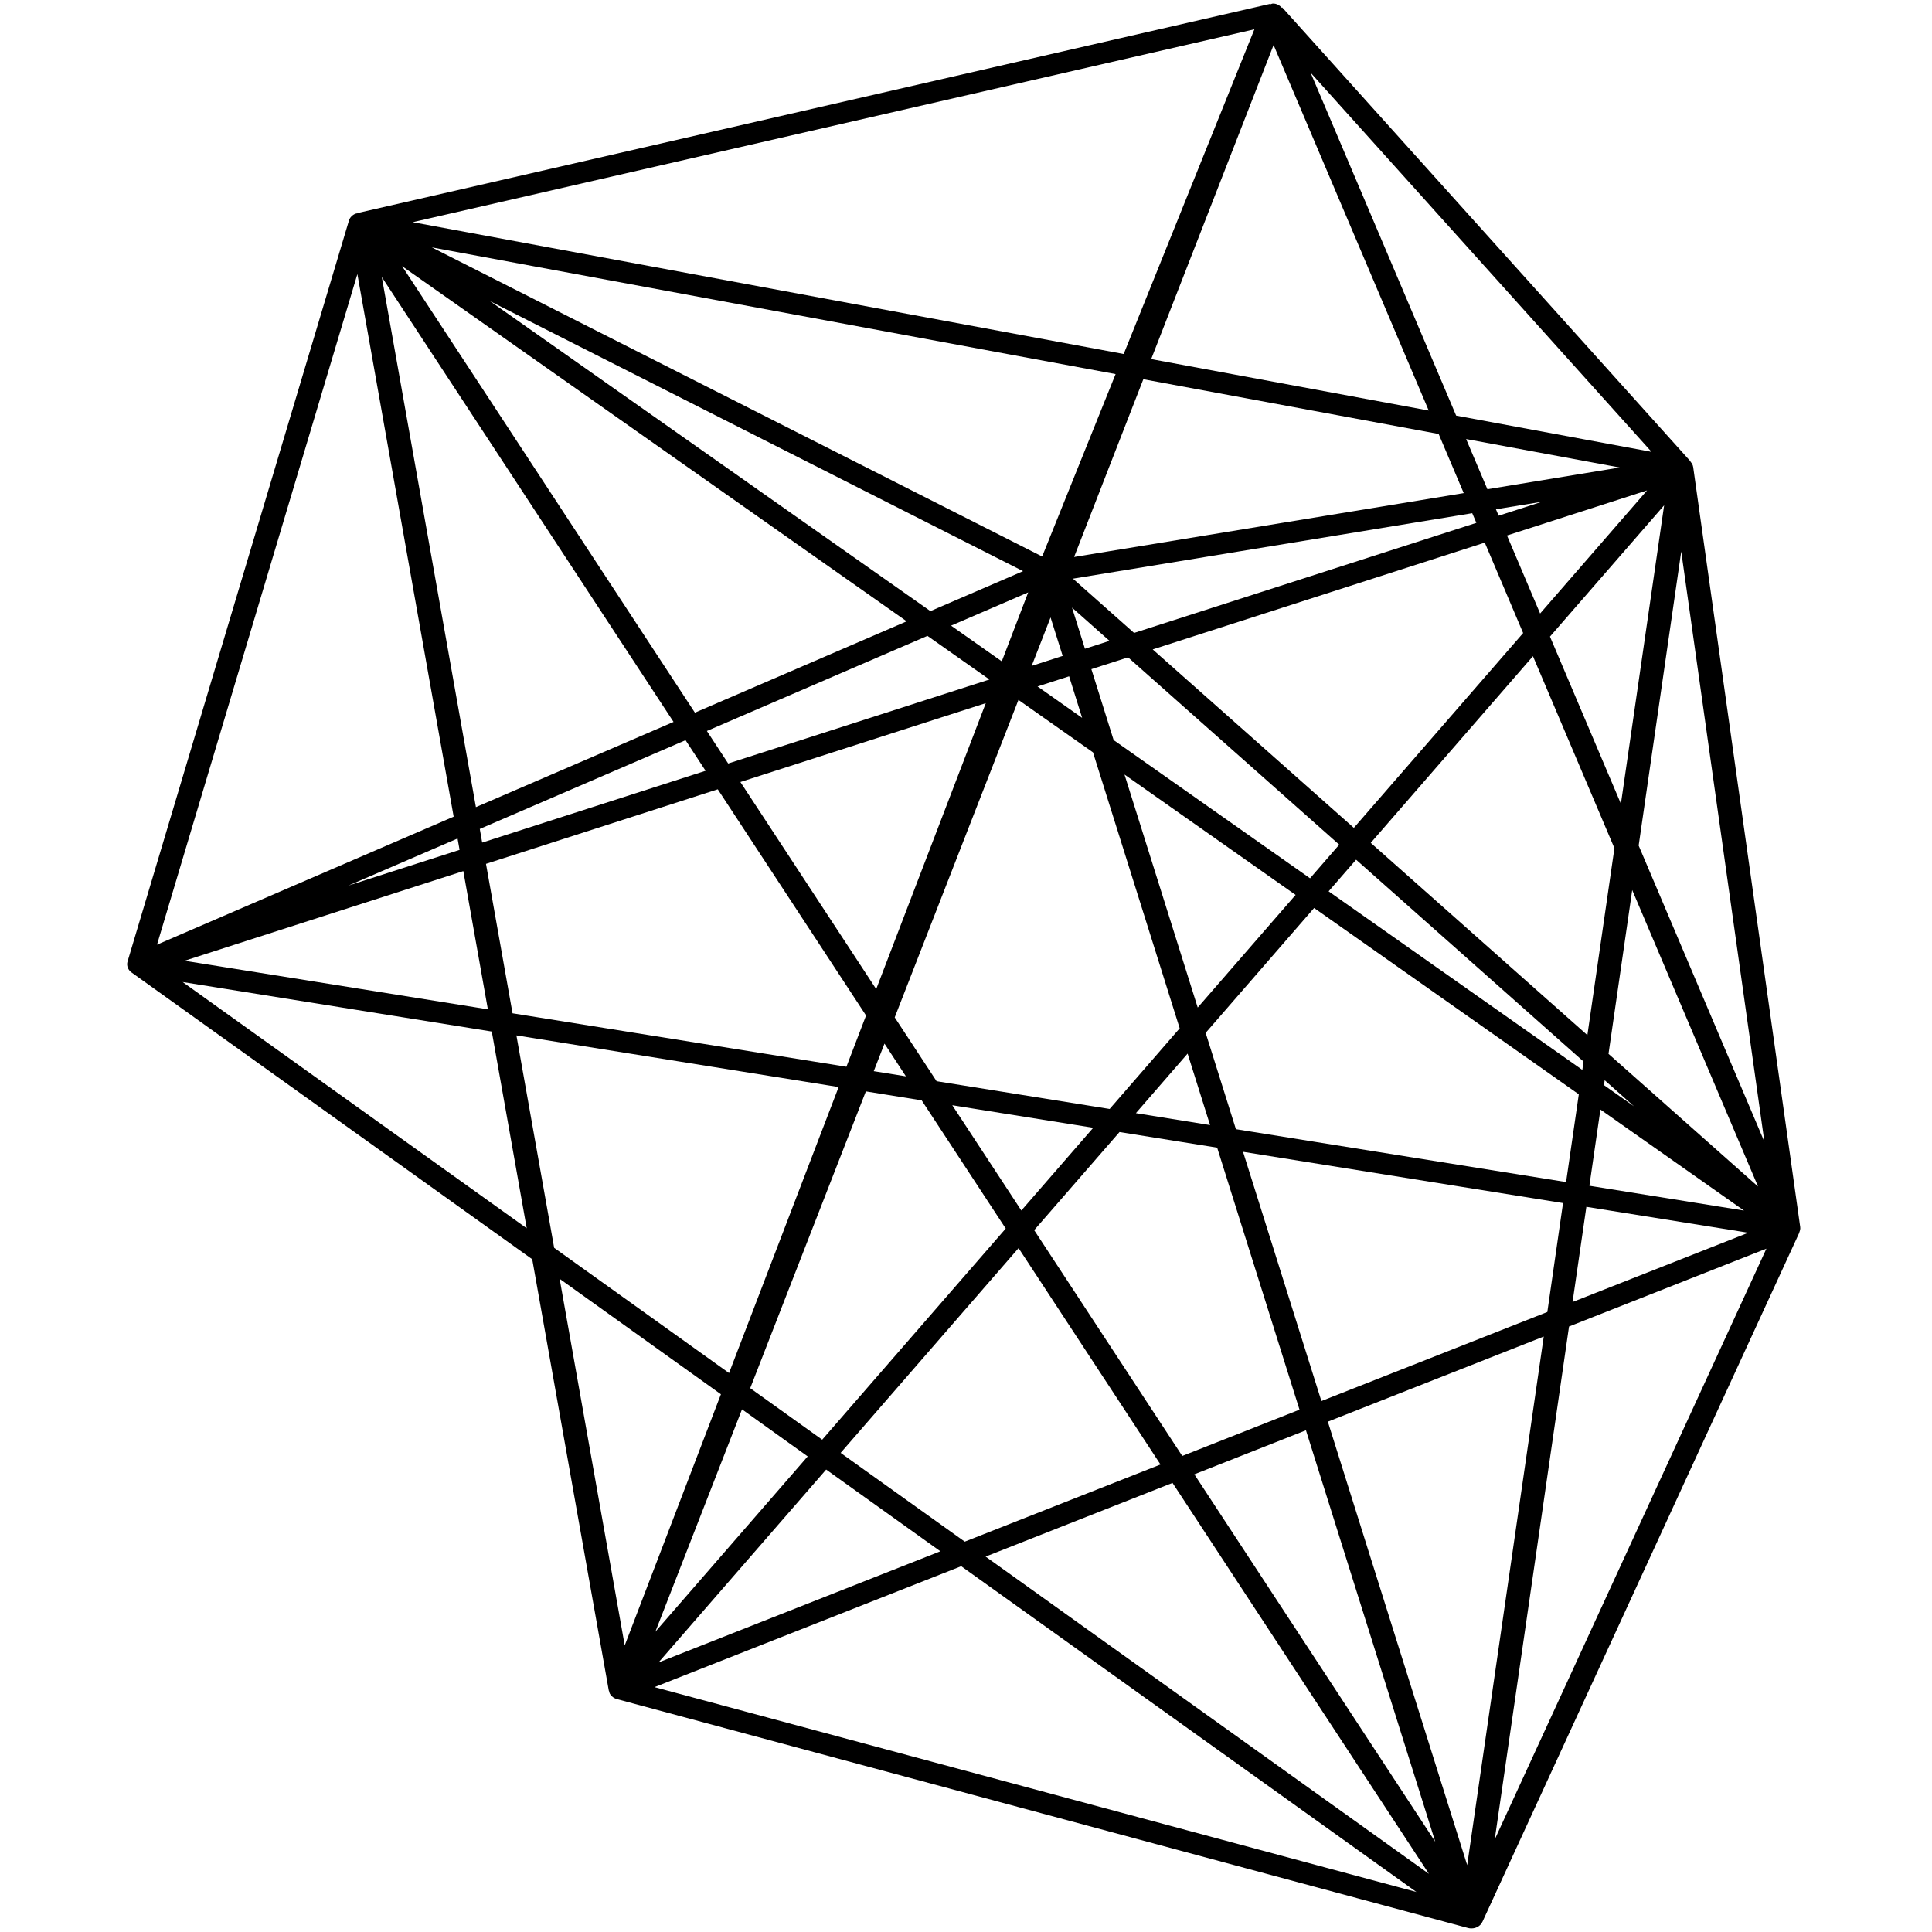 <svg xmlns="http://www.w3.org/2000/svg" width="48" height="48" viewBox="0 0 48 48">
    <path d="M42.065 11.598c-.007-.049-.033-.091-.067-.129l.005-.003L31.858.186l-.01.007c-.055-.06-.128-.105-.218-.105h-.004c-.024 0-.043.013-.066.019l-.003-.011L8.879 5.294l.002.006c-.014.003-.03.002-.042.007-.084.031-.147.096-.17.174l-5.5 18.407c-.03.1.009.208.1.273l9.954 7.125 1.903 10.72.004-.001c.005.027.01.054.024.079.037.063.1.111.178.131l21.142 5.686c.028.008.056.01.085.01.106 0 .207-.052.259-.14.005-.008.005-.015.008-.023l.004.001 7.876-17.129-.004-.001c.018-.041.03-.085.024-.132l-2.66-18.889zM11.92 20.595l5.112-2.205.498.76-5.55 1.784-.06-.339zm-.502.52l-2.764.888 2.714-1.17.05.282zm25.748-8.462l1.144-.187-1.077.346-.067-.159zm-11.534 3.89l.469-1.203.301.956-.77.248zm.93.26l.323 1.032-1.108-.78.784-.252zm.073-1.706l.93.825-.61.196-.32-1.02zm.022-.72l9.92-1.627.103.24-8.504 2.735-1.52-1.349zm-1.112.341l-.656 1.713-1.26-.887 1.916-.826zm-2.429.465L12.174 7.482l13.244 6.708-2.302.993zm-1.141 10.745l.532.813-.799-.128.267-.685zm.254-.651l3.074-7.888 1.852 1.303 2.154 6.856-1.74 2.004-4.3-.69-1.04-1.585zm5.71-6.033l4.25 2.99-2.432 2.798-1.819-5.788zm1.567 6.933l.558 1.775-1.843-.296 1.285-1.48zm.448-.516l2.695-3.102 6.576 4.629-.316 2.18-8.203-1.314-.752-2.393zm9.808 1.905l3.567 2.51-3.841-.616.274-1.894zm.088-.606l.018-.122.73.649-.748-.527zm-.537-.379l-6.304-4.436.683-.786 5.65 5.014-.029.208zm-6.765-4.76l-4.88-3.434-.553-1.762.912-.293 5.246 4.654-.725.835zm-3.91-5.686l8.251-2.654.953 2.247-4.206 4.84-4.997-4.433zm8.803-2.831l3.48-1.12-2.657 3.058-.823-1.938zm-.487-1.15l-.529-1.246 3.816.707-3.287.54zm-.588.097l-9.68 1.587 1.72-4.416 7.337 1.36.623 1.469zm-7.765-3.329l3.041-7.804 3.854 9.082-6.895-1.278zm-2.709 4.904l-15.164-7.68 16.989 3.148-1.825 4.532zm-3.364 1.61l-5.263 2.27L9.99 6.613l12.537 8.824zm-5.794 2.5l-4.91 2.117-2.338-13.17 7.248 11.053zm.829.225l5.479-2.363 1.54 1.084-6.49 2.087-.53-.808zm6.929-.693l-2.723 7.106-3.374-5.145 6.097-1.96zm-6.057 17.547l1.632 1.169-3.785 4.356 2.153-5.525zm.204-.526l2.873-7.374 1.387.223 2.088 3.185-4.56 5.246-1.788-1.28zm5.02-7.03l3.502.56-1.786 2.056-1.715-2.615zm4.155.666l2.426.388 2.046 6.51-2.913 1.15-3.679-5.61 2.12-2.438zm4.632 7.41l3.213 10.224-5.986-9.13 2.773-1.094zm.544-.214l5.364-2.115-1.902 13.133-3.462-11.018zm-.16-.512l-1.947-6.193 7.95 1.274-.39 2.706-5.614 2.213zm6.583-4.826l4.023.644-4.366 1.721.343-2.365zm.55-3.8l.589-4.07 3.126 7.366-3.715-3.296zm-.525-.466l-5.382-4.776 4.03-4.638 2.024 4.77-.672 4.644zm-.93-9.9l2.837-3.263-1.074 7.415-1.762-4.152zm-2.33-5.491l-3.616-8.52 8.47 9.42-4.854-.9zm-8.26-1.531L10.254 5.52 31.165.728l-3.247 8.067zM11.271 20.29l-7.37 3.18L8.879 6.81l2.392 13.48zm.24 1.352l.61 3.434-7.535-1.206 6.926-2.228zm.564-.18l5.758-1.852 3.684 5.62-.488 1.273-8.295-1.328-.66-3.714zm8.761 5.545l-2.723 7.106-4.345-3.111-.938-5.278 8.006 1.283zm-.31 9.504l2.837 2.03-7.002 2.762 4.164-4.792zm.36-.415l4.42-5.087 3.526 5.376-4.863 1.917-3.084-2.206zm8.245.746l6.37 9.713-11.014-7.882 4.644-1.831zm9.85-3.885l4.905-1.935-6.75 14.68 1.846-12.745zm4.855-4.59l-3.124-7.359 1.058-7.306 2.066 14.666zM4.538 24.398l7.68 1.23.868 4.888-8.548-6.118zM17.911 34.64l-2.39 6.24-1.617-9.108 4.007 2.868zm-1.65 7.276l7.62-3.004 11.31 8.094-18.93-5.09z"/>
</svg>

